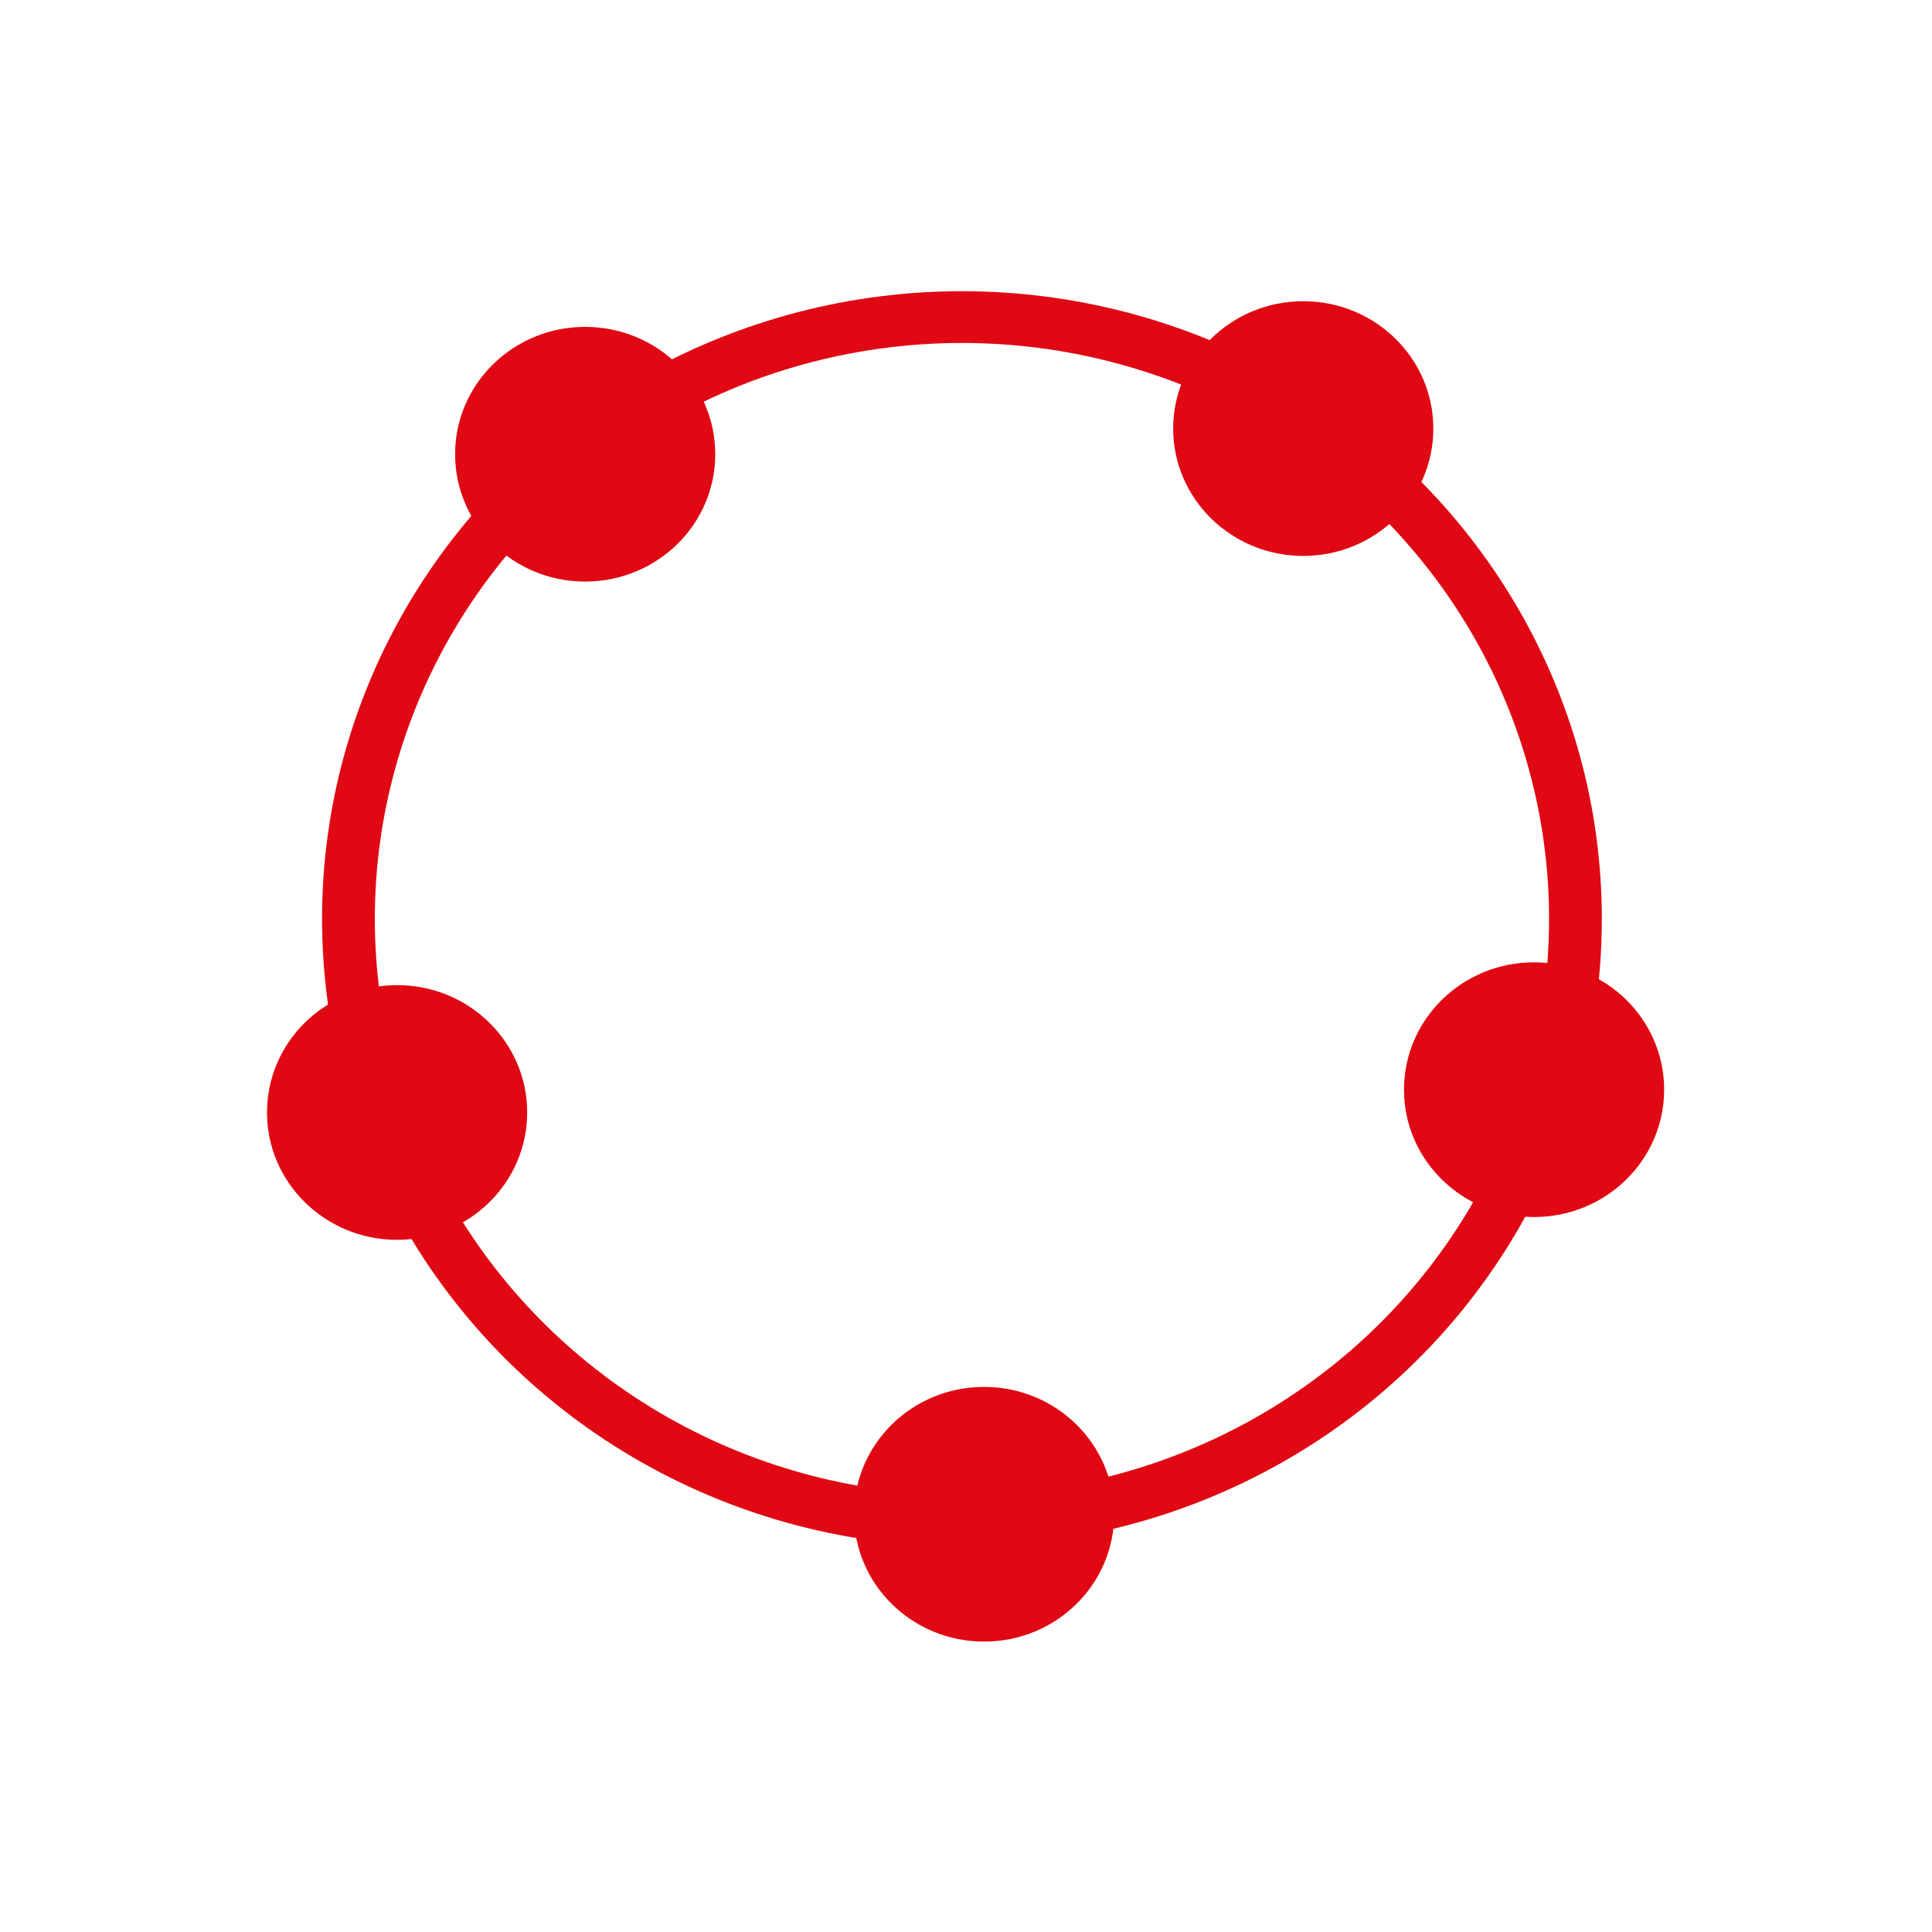 <svg xmlns="http://www.w3.org/2000/svg" width="500" height="500">
	<g transform="matrix(0, 1, -1, 0, 470.502, 21.386)">
		<g>
			<!--Main Circle -->
			<circle style="fill: rgba(216, 216, 216, 0); stroke-width: 20px; stroke: #e00813;" cx="234.513" cy="255.899" r="232.464" transform="matrix(0, -0.683, 0.67, 0, 44.974, 381.725)"></circle>
			<!-- Circles -->
			<circle id="1" style="stroke-width: 5.913px; stroke: #e00813; fill: #e00813;" cx="234.513" cy="255.899" r="232.464" transform="matrix(0, -0.143, 0.14, 0, 60.34, 352.596)"></circle>
			<circle id="2" style="stroke-width: 5.913px; stroke: #e00813; fill: #e00813;" cx="234.513" cy="255.899" r="232.464" transform="matrix(0, -0.143, 0.14, 0, 53.702, 166.755)"></circle>
			<circle id="3" style="stroke-width: 5.913px; stroke: #e00813; fill: #e00813;" cx="234.513" cy="255.899" r="232.464" transform="matrix(0, -0.143, 0.14, 0, 224.794, 107.021)"></circle>
			<circle id="4" style="stroke-width: 5.913px; stroke: #e00813; fill: #e00813;" cx="234.513" cy="255.899" r="232.464" transform="matrix(0, -0.143, 0.14, 0, 334.676, 249.351)"></circle>
			<circle id="5" style="stroke-width: 5.913px; stroke: #e00813; fill: #e00813;" cx="234.513" cy="255.899" r="232.464" transform="matrix(0, -0.143, 0.14, 0, 230.694, 401.269)"></circle>
			<!-- Animations -->
			<!-- Animations 1 -->
			<animate id="a1-1" href="#1" attributeName="cx" from="234.513" to="234.513" values="234.513; 84.513; 234.513" dur="0.5s" begin="0s;a1-1.end + 1.5s" fill="freeze"/>
			<animate id="a1-2" href="#1" attributeName="cy" from="255.899" to="255.899" values="255.899; 105.899; 255.899" dur="0.5s" begin="0s;a1-2.end + 1.5s" fill="freeze"/>
			<!-- Animations 2 -->
			<animate id="a2-1" href="#2" attributeName="cx" from="234.513" to="234.513" values="234.513; 384.513; 234.513" dur="0.5s" begin="0.3s;a1-1.end + 0.3s" fill="freeze"/><!-- -150 -->
			<animate id="a2-2" href="#2" attributeName="cy" from="255.899" to="255.899" values="255.899; 105.899; 255.899" dur="0.5s" begin="0.3s;a1-2.end + 0.3s" fill="freeze"/>
			<!-- Animations 3 -->
			<animate id="a3-1" href="#3" attributeName="cx" from="234.513" to="234.513" values="234.513; 384.513; 234.513" dur="0.5s" begin="0.6s;a1-1.end + 0.6s" fill="freeze"/><!-- -150 -->
			<animate id="a3-2" href="#3" attributeName="cy" from="255.899" to="255.899" values="255.899; 405.899; 255.899" dur="0.5s" begin="0.6s;a1-2.end + 0.6s" fill="freeze"/>
			<!-- Animations 4 -->
			<animate id="a4-1" href="#4" attributeName="cx" from="234.513" to="234.513" values="234.513; 234.513; 234.513" dur="0.5s" begin="0.9s;a1-1.end + 0.9s" fill="freeze"/><!-- -150 -->
			<animate id="a4-2" href="#4" attributeName="cy" from="255.899" to="255.899" values="255.899; 455.899; 255.899" dur="0.5s" begin="0.9s;a1-2.end + 0.9s" fill="freeze"/>
			<!-- Animations 5 -->
			<animate id="a5-1" href="#5" attributeName="cx" from="234.513" to="234.513" values="234.513; 34.513; 234.513" dur="0.5s" begin="1.2s;a1-1.end + 1.2s" fill="freeze"/><!-- -150 -->
			<animate id="a5-2" href="#5" attributeName="cy" from="255.899" to="255.899" values="255.899; 255.899; 255.899" dur="0.5s" begin="1.2s;a1-2.end + 1.2s" fill="freeze"/>
		</g>
	</g>
</svg>